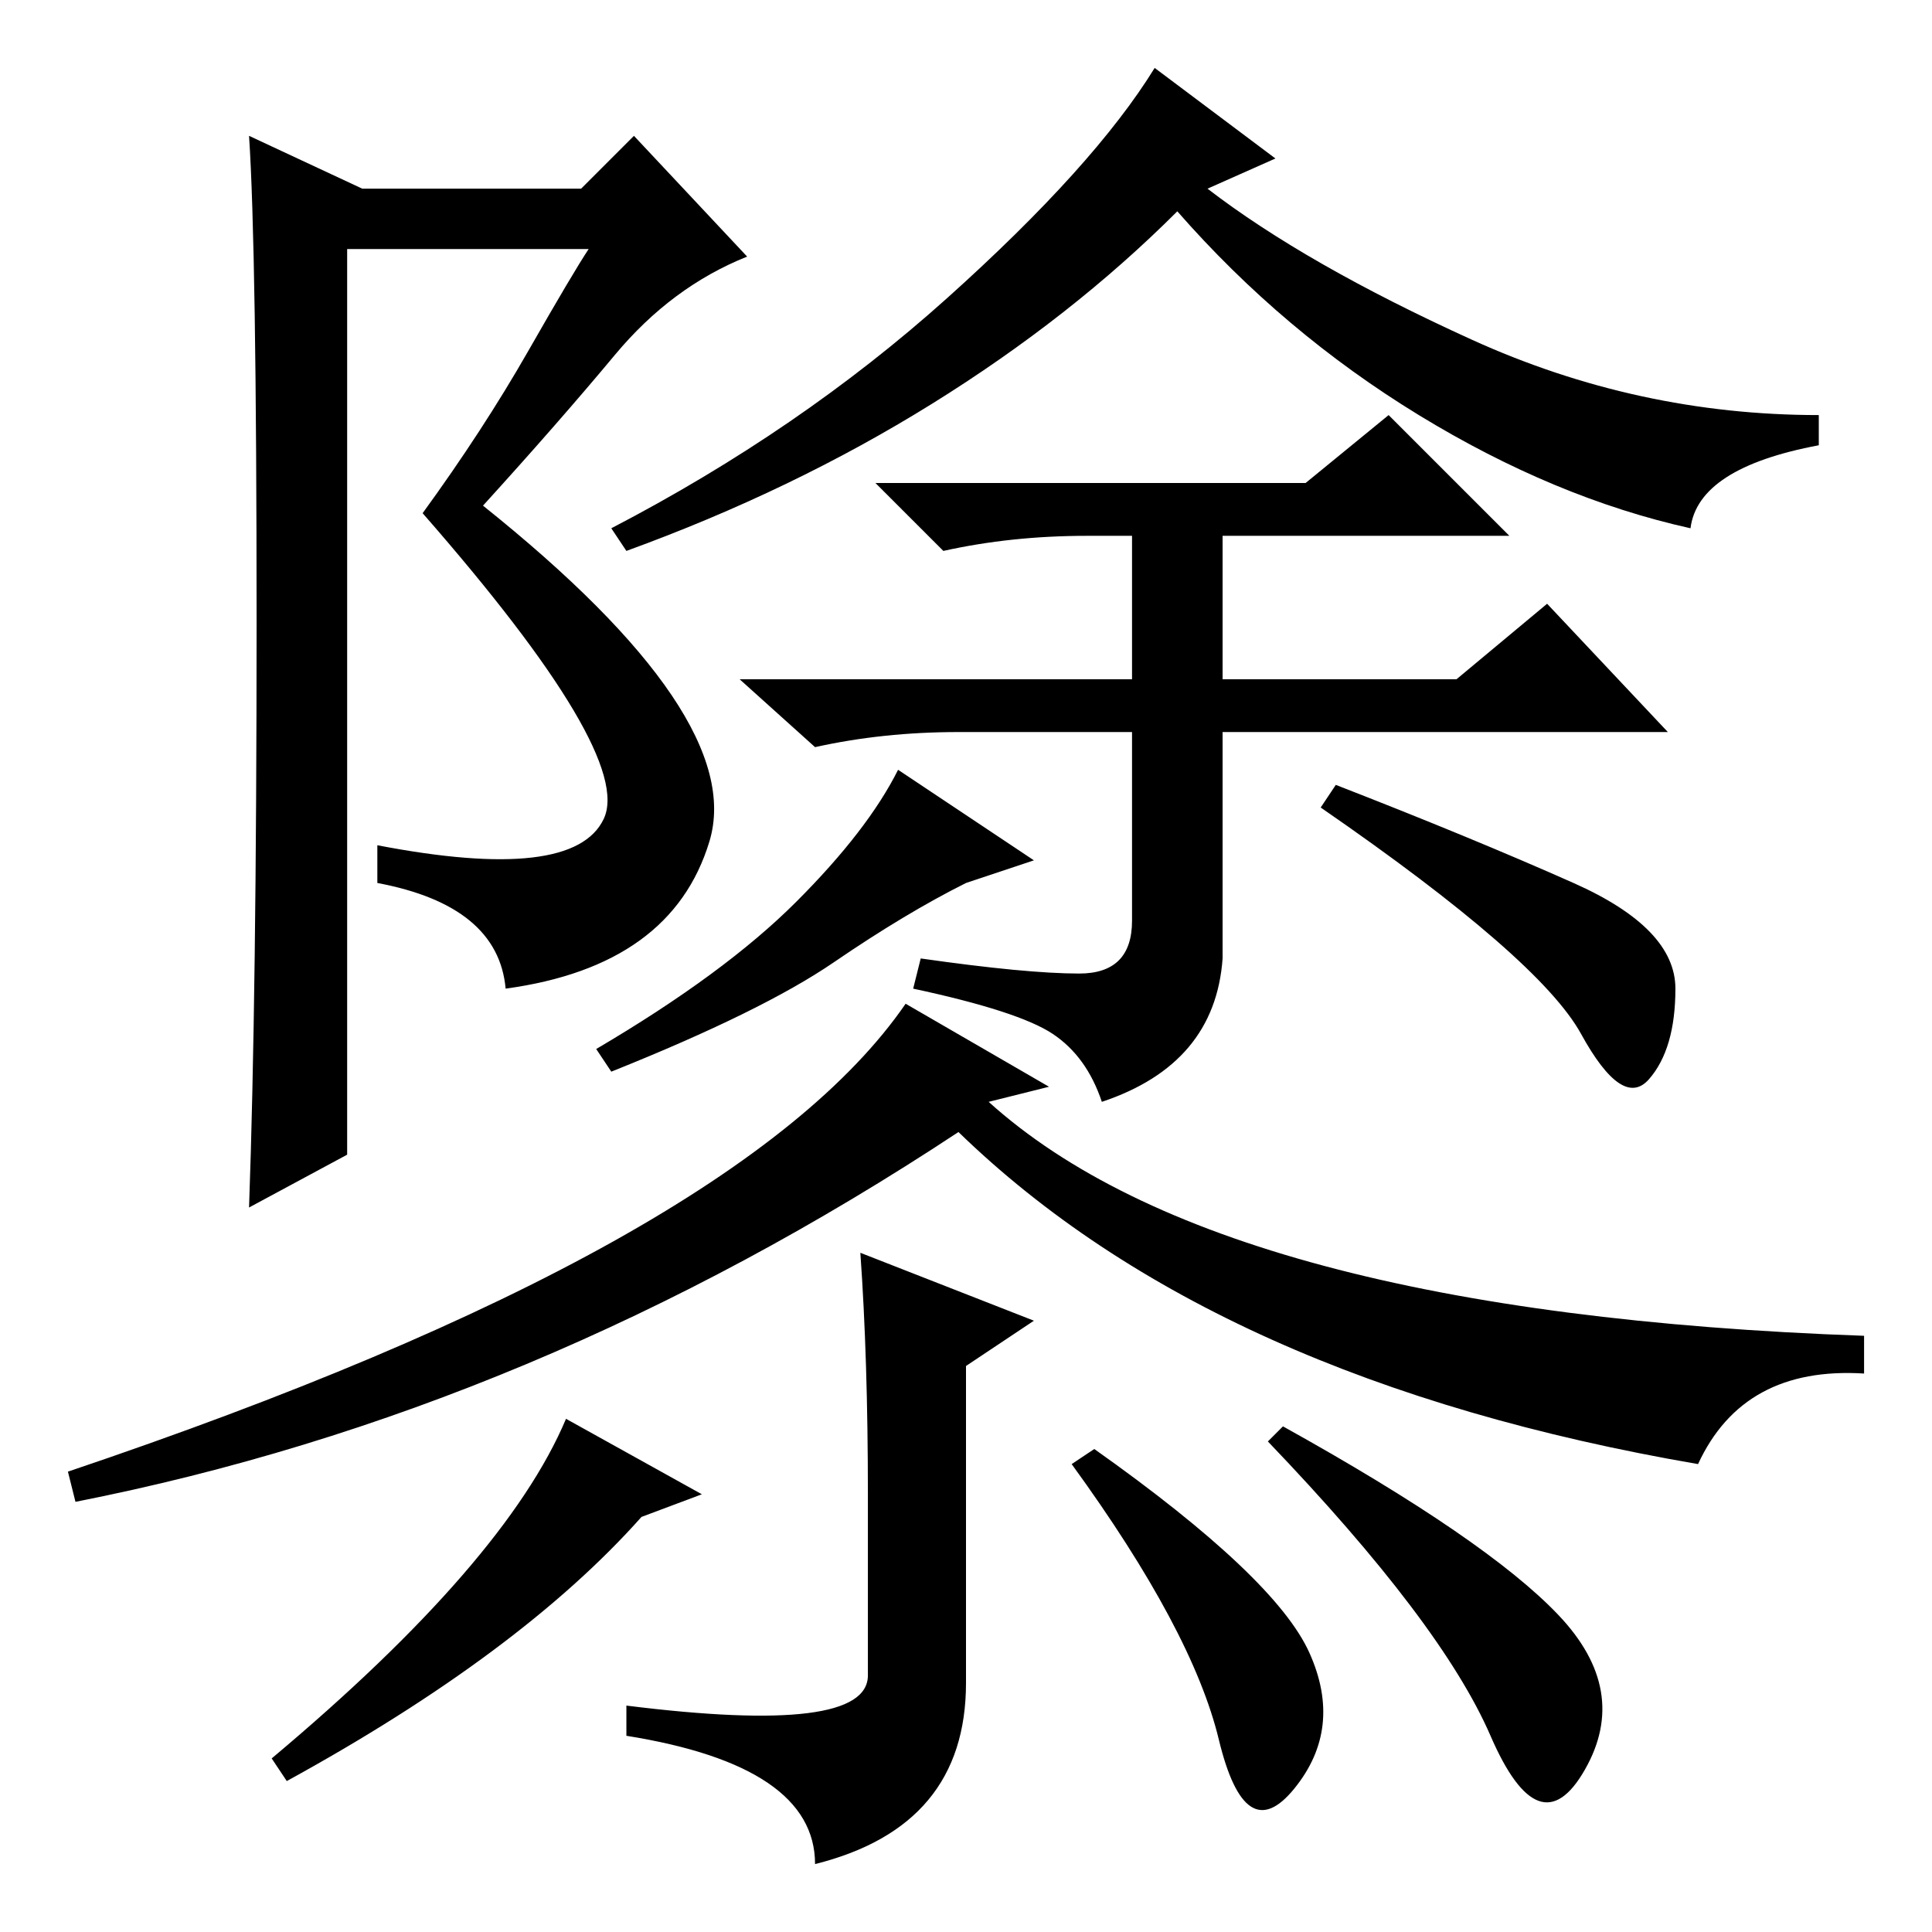 <?xml version="1.0" standalone="no"?>
<!DOCTYPE svg PUBLIC "-//W3C//DTD SVG 1.1//EN" "http://www.w3.org/Graphics/SVG/1.1/DTD/svg11.dtd" >
<svg xmlns="http://www.w3.org/2000/svg" xmlns:xlink="http://www.w3.org/1999/xlink" version="1.1" viewBox="0 -36 256 256">
  <g transform="matrix(1 0 0 -1 0 220)">
   <path fill="currentColor"
d="M34 173.5q0 49.5 -1 64.5l15 -7h29l7 7l15 -16q-10 -4 -17.5 -13t-17.5 -20q35 -28 30 -44.5t-27 -19.5q-1 11 -17 14v5q26 -5 30 3.5t-24 40.5q8 11 14 21.5t8 13.5h-32v-120l-13 -7q1 28 1 77.5zM169 235l-9 -4q13 -10 35 -20t46 -10v-4q-16 -3 -17 -11q-18 4 -36 15
t-32 27q-14 -14 -32.5 -25.5t-40.5 -19.5l-2 3q25 13 44.5 30.5t27.5 30.5zM173 192l11 9l16 -16h-38v-19h31l12 10l16 -17h-59v-30q-1 -14 -16 -19q-2 6 -6.5 9t-18.5 6l1 4q14 -2 21 -2t7 7v25h-23q-10 0 -19 -2l-10 9h52v19h-6q-10 0 -19 -2l-9 9h57zM137 142l-9 -3
q-8 -4 -17.5 -10.5t-29.5 -14.5l-2 3q17 10 26.5 19.5t13.5 17.5zM177 152q18 -7 31.5 -13t13.5 -14t-3.5 -12t-9 6t-34.5 30zM139 112l-8 -2q31 -28 116 -31v-5q-16 1 -22 -12q-64 11 -98 44q-56 -37 -117 -49l-1 4q89 30 111 62zM36 23q31 26 39 45l18 -10l-8 -3
q-16 -18 -47 -35zM115 58q0 18 -1 32l23 -9l-9 -6v-42q0 -19 -20 -24q0 13 -25 17v4q32 -4 32 4v24zM168 65l2 2q27 -15 36.5 -25t3.5 -20.5t-12.5 4.5t-29.5 39zM145 64q24 -17 28.5 -27t-2 -18t-10 6.5t-19.5 36.5z" />
  </g>

</svg>
